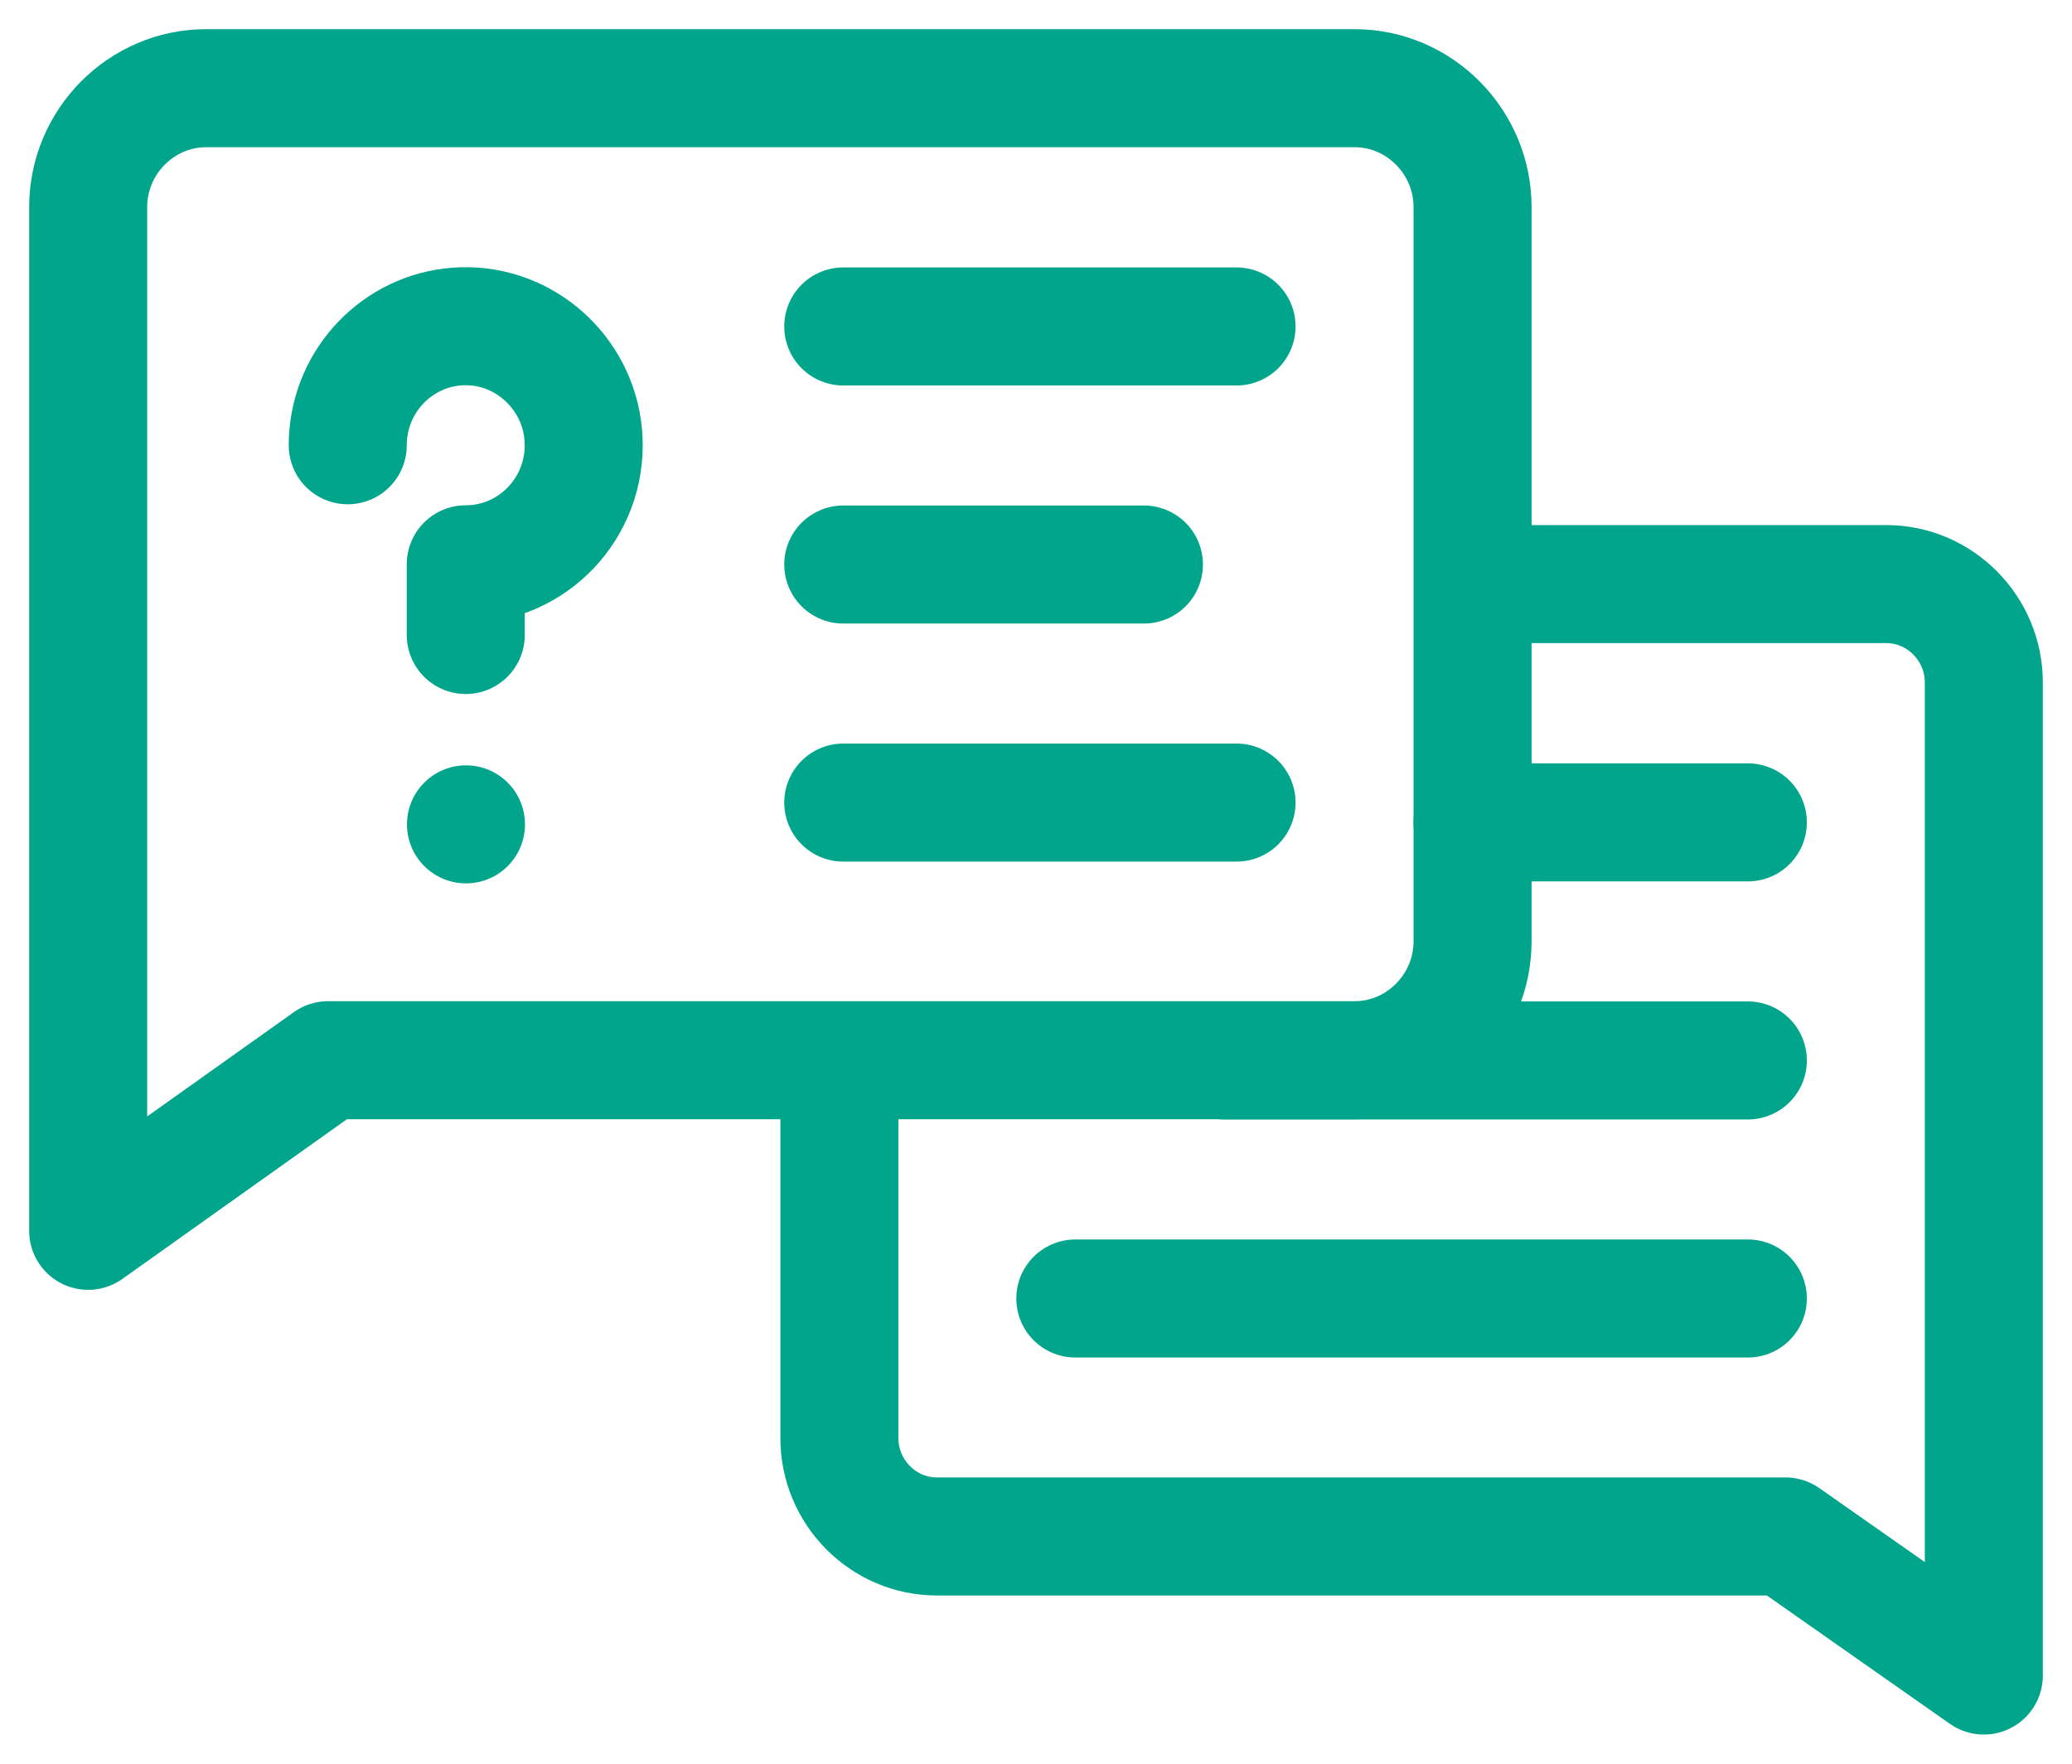 <svg width="47" height="40" viewBox="0 0 47 40" fill="none" xmlns="http://www.w3.org/2000/svg">
<g id="question">
<path id="Path" d="M19.04 24.306V32.615C19.04 33.842 20.035 34.846 21.252 34.846H40.501L45 38C45 31.355 45 22.124 45 15.479C45 14.252 44.005 13.247 42.788 13.247H33.715" stroke="#00A58C" stroke-width="2.677" stroke-linecap="round" stroke-linejoin="round"/>
<path id="Path_2" fill-rule="evenodd" clip-rule="evenodd" d="M4.676 2H30.726C32.198 2 33.403 3.215 33.403 4.699V21.346C33.403 22.83 32.198 24.045 30.726 24.045H7.442L2 27.914C2 19.876 2 12.737 2 4.699C2 3.215 3.204 2 4.676 2Z" stroke="#00A58C" stroke-width="2.677" stroke-linecap="round" stroke-linejoin="round"/>
<g id="Group">
<path id="Path_3" d="M7.888 10.098C7.888 9.97 7.897 9.845 7.914 9.722C8.098 8.391 9.244 7.371 10.62 7.399C12.012 7.428 13.165 8.552 13.237 9.955C13.317 11.509 12.09 12.798 10.565 12.798V14.401" stroke="#00A58C" stroke-width="2.677" stroke-linecap="round" stroke-linejoin="round"/>
<path id="Path_4" d="M10.57 18.696V18.696" stroke="#00A58C" stroke-width="2.677" stroke-linecap="round" stroke-linejoin="round"/>
</g>
<path id="Path_5" d="M19.128 7.404H28.049" stroke="#00A58C" stroke-width="2.677" stroke-linecap="round" stroke-linejoin="round"/>
<path id="Path_6" d="M19.128 12.803H25.948" stroke="#00A58C" stroke-width="2.677" stroke-linecap="round" stroke-linejoin="round"/>
<path id="Path_7" d="M33.402 18.651H39.647" stroke="#00A58C" stroke-width="2.677" stroke-linecap="round" stroke-linejoin="round"/>
<path id="Path_8" d="M27.782 24.05H39.647" stroke="#00A58C" stroke-width="2.677" stroke-linecap="round" stroke-linejoin="round"/>
<path id="Path_9" d="M24.392 29.449H39.647" stroke="#00A58C" stroke-width="2.677" stroke-linecap="round" stroke-linejoin="round"/>
<path id="Path_10" d="M19.128 18.202H28.049" stroke="#00A58C" stroke-width="2.677" stroke-linecap="round" stroke-linejoin="round"/>
</g>
</svg>
